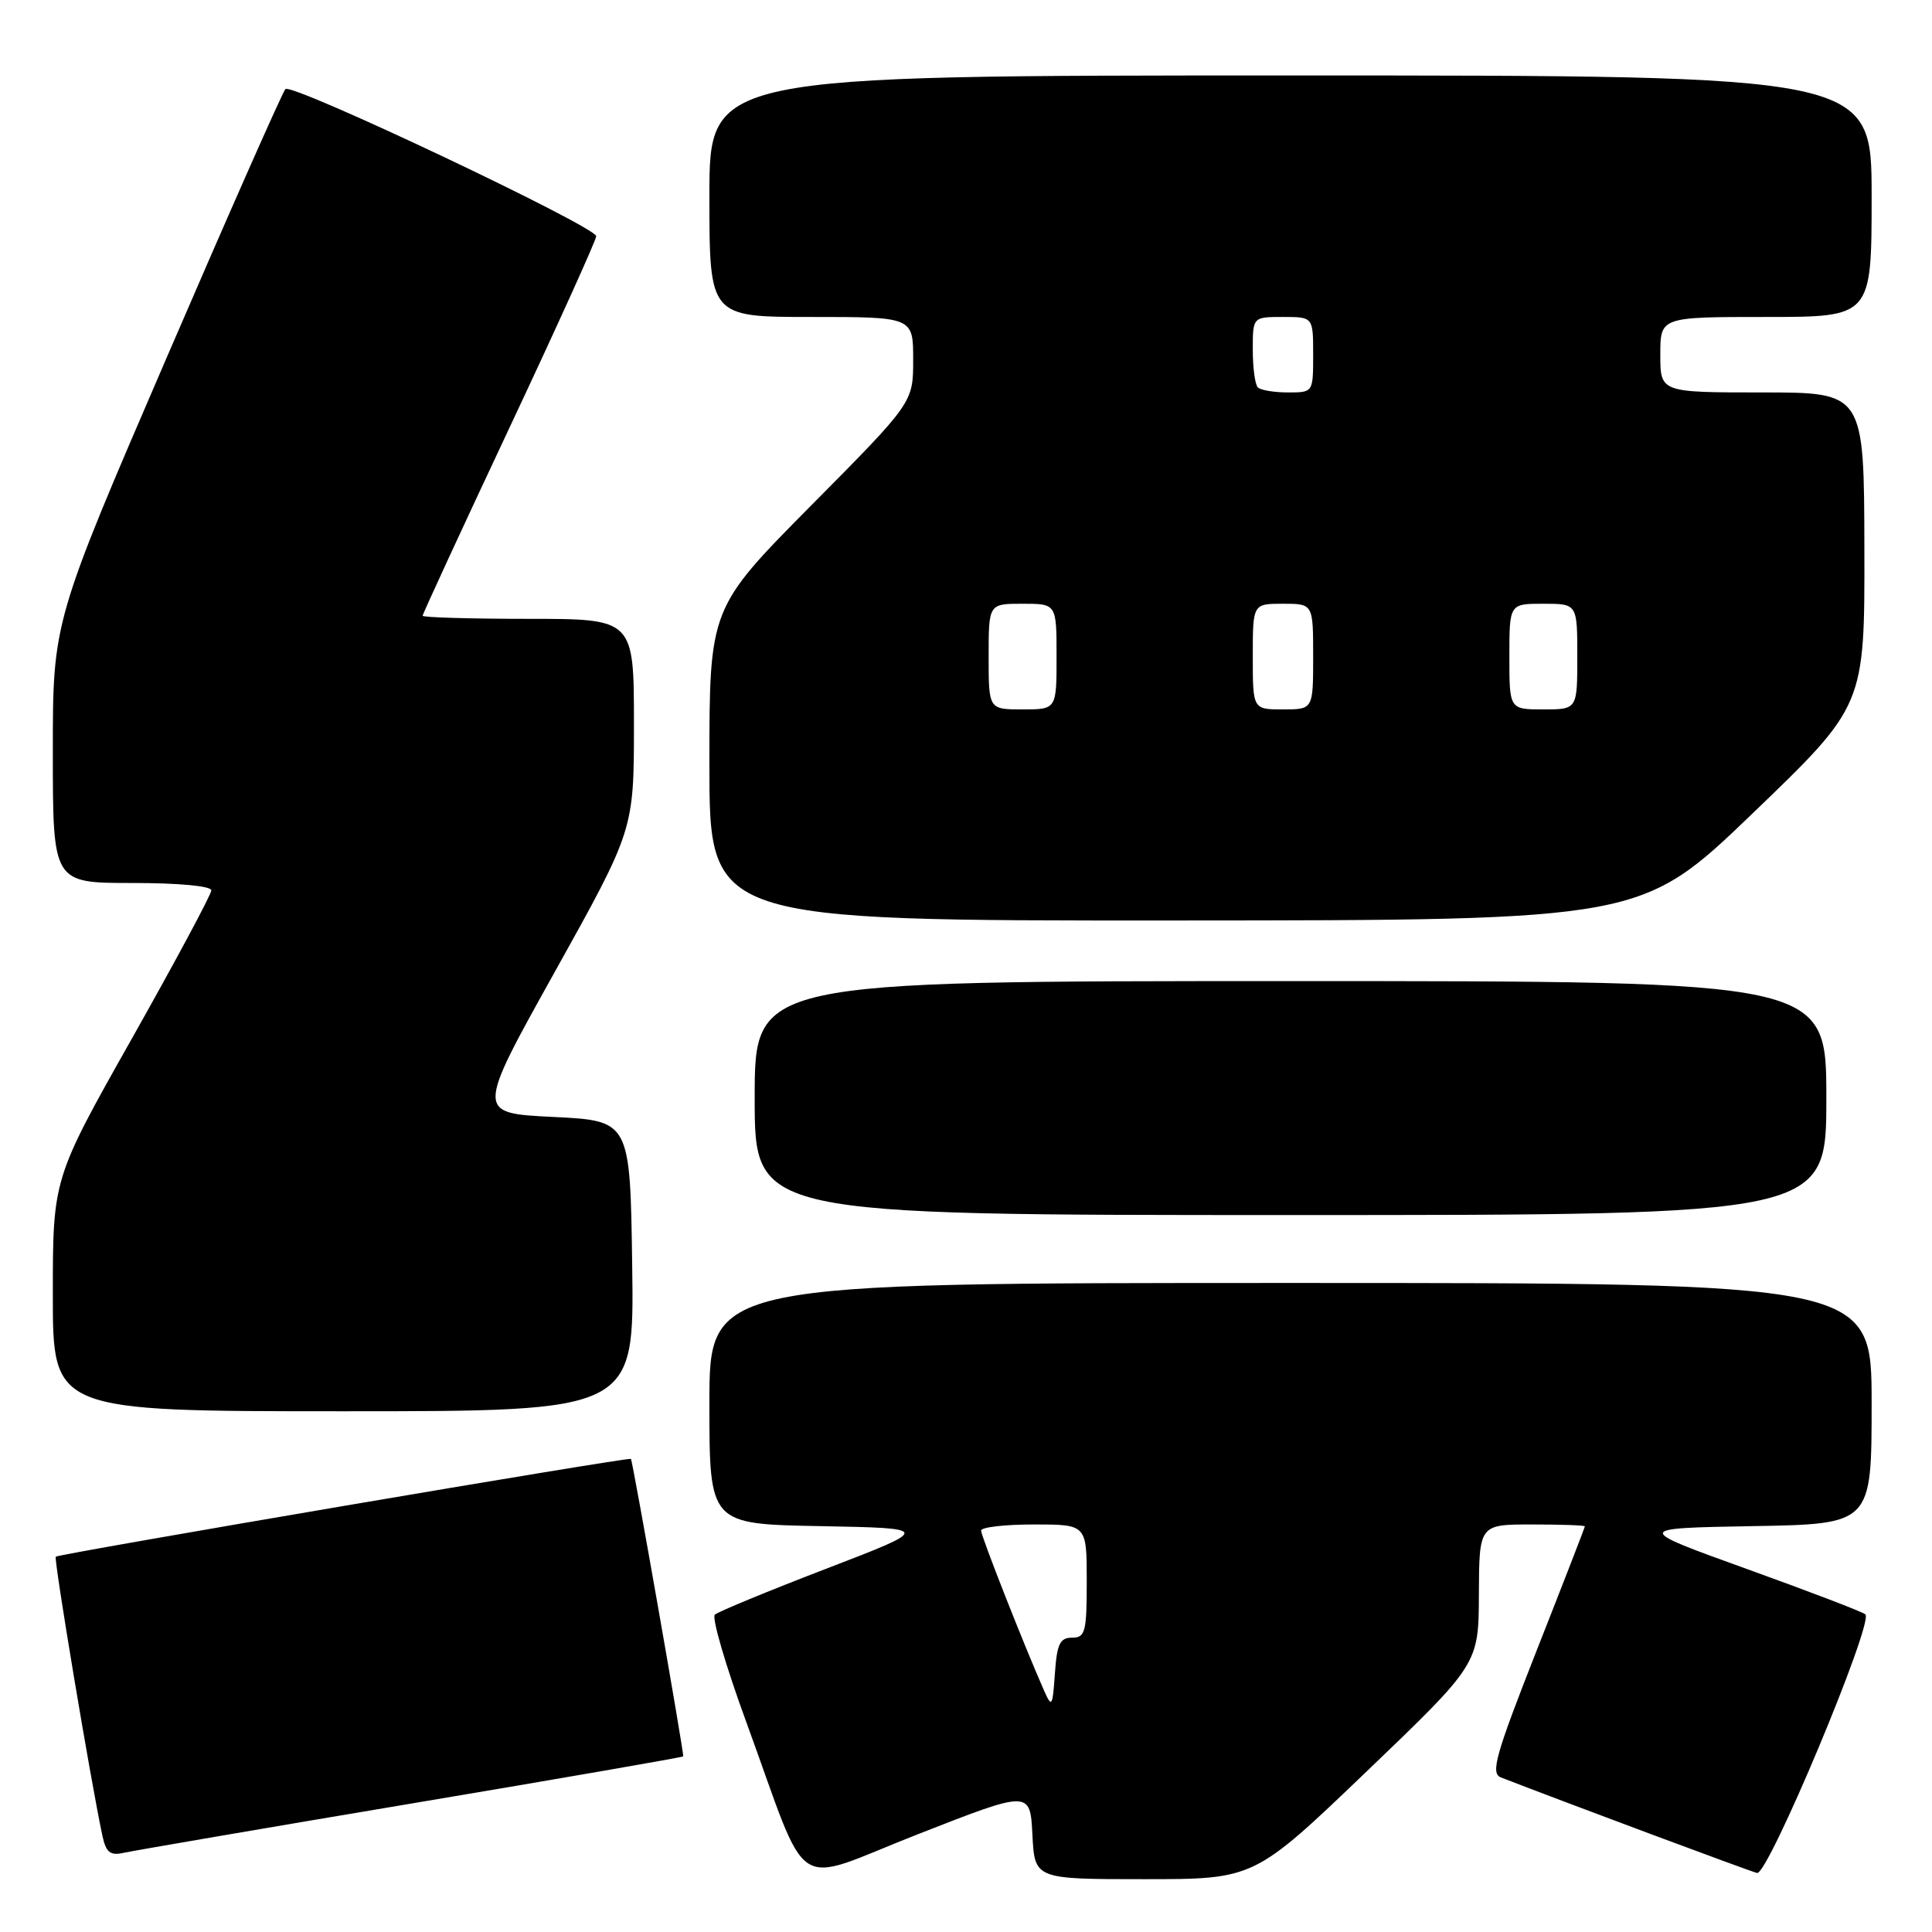 <?xml version="1.0" encoding="UTF-8" standalone="no"?>
<!DOCTYPE svg PUBLIC "-//W3C//DTD SVG 1.1//EN" "http://www.w3.org/Graphics/SVG/1.1/DTD/svg11.dtd" >
<svg xmlns="http://www.w3.org/2000/svg" xmlns:xlink="http://www.w3.org/1999/xlink" version="1.1" viewBox="0 0 256 256">
 <g >
 <path fill="currentColor"
d=" M 136.80 243.11 C 137.10 249.00 137.10 249.00 151.64 249.00 C 166.19 249.00 166.19 249.00 181.06 234.75 C 195.93 220.50 195.93 220.50 195.96 211.25 C 196.00 202.00 196.00 202.00 203.00 202.00 C 206.85 202.00 210.00 202.11 210.00 202.25 C 210.00 202.39 207.13 209.79 203.62 218.69 C 198.15 232.60 197.48 234.97 198.88 235.52 C 207.17 238.74 231.79 247.93 232.82 248.18 C 234.27 248.53 248.33 214.95 247.17 213.91 C 246.80 213.58 239.75 210.88 231.50 207.91 C 216.50 202.50 216.50 202.50 232.25 202.22 C 248.00 201.95 248.00 201.95 248.00 185.97 C 248.00 170.00 248.00 170.00 171.00 170.00 C 94.00 170.00 94.00 170.00 94.00 185.97 C 94.00 201.95 94.00 201.95 108.71 202.22 C 123.43 202.50 123.43 202.50 109.46 207.87 C 101.78 210.82 95.15 213.56 94.72 213.95 C 94.29 214.34 96.15 220.70 98.85 228.08 C 107.46 251.63 104.56 249.73 121.66 243.03 C 136.50 237.22 136.50 237.22 136.80 243.11 Z  M 54.44 238.99 C 74.21 235.67 90.45 232.85 90.53 232.73 C 90.68 232.49 83.85 193.63 83.60 193.31 C 83.38 193.03 7.78 205.89 7.39 206.27 C 7.10 206.56 12.03 236.07 13.57 243.25 C 14.04 245.44 14.60 245.90 16.33 245.52 C 17.52 245.25 34.67 242.31 54.44 238.99 Z  M 83.77 167.75 C 83.50 148.50 83.50 148.50 73.29 148.00 C 63.08 147.50 63.08 147.50 73.54 128.73 C 84.00 109.95 84.00 109.95 84.00 95.98 C 84.00 82.00 84.00 82.00 70.00 82.00 C 62.30 82.00 56.00 81.81 56.00 81.59 C 56.00 81.36 61.17 70.16 67.50 56.69 C 73.83 43.23 79.00 31.80 79.00 31.30 C 79.00 30.04 38.66 10.94 37.82 11.80 C 37.44 12.19 30.35 28.22 22.07 47.42 C 7.00 82.35 7.00 82.35 7.00 99.67 C 7.00 117.00 7.00 117.00 17.50 117.00 C 23.69 117.00 28.00 117.40 28.00 117.98 C 28.00 118.52 23.27 127.33 17.50 137.57 C 7.00 156.18 7.00 156.18 7.00 171.59 C 7.00 187.00 7.00 187.00 45.52 187.00 C 84.04 187.00 84.04 187.00 83.77 167.75 Z  M 242.00 145.50 C 242.00 130.00 242.00 130.00 171.00 130.00 C 100.00 130.00 100.00 130.00 100.00 145.50 C 100.00 161.00 100.00 161.00 171.00 161.00 C 242.00 161.00 242.00 161.00 242.00 145.50 Z  M 232.29 107.72 C 247.08 93.50 247.08 93.50 247.04 72.75 C 247.00 52.00 247.00 52.00 233.50 52.00 C 220.00 52.00 220.00 52.00 220.00 47.00 C 220.00 42.00 220.00 42.00 234.00 42.00 C 248.00 42.00 248.00 42.00 248.00 26.00 C 248.00 10.00 248.00 10.00 171.00 10.00 C 94.00 10.00 94.00 10.00 94.00 26.00 C 94.00 42.00 94.00 42.00 107.50 42.00 C 121.00 42.00 121.00 42.00 121.00 47.67 C 121.00 53.34 121.00 53.34 107.50 66.96 C 94.00 80.59 94.00 80.59 94.00 101.29 C 94.00 122.00 94.00 122.00 155.75 121.97 C 217.50 121.94 217.50 121.94 232.29 107.72 Z  M 138.34 224.00 C 135.80 218.28 130.00 203.55 130.00 202.81 C 130.00 202.36 133.15 202.00 137.00 202.00 C 144.00 202.00 144.00 202.00 144.00 209.50 C 144.00 216.26 143.81 217.00 142.05 217.00 C 140.45 217.00 140.05 217.82 139.78 221.75 C 139.47 226.17 139.37 226.33 138.34 224.00 Z  M 131.00 87.00 C 131.00 80.00 131.00 80.00 135.50 80.00 C 140.00 80.00 140.00 80.00 140.00 87.00 C 140.00 94.00 140.00 94.00 135.50 94.00 C 131.00 94.00 131.00 94.00 131.00 87.00 Z  M 166.00 87.00 C 166.00 80.00 166.00 80.00 170.00 80.00 C 174.00 80.00 174.00 80.00 174.00 87.00 C 174.00 94.00 174.00 94.00 170.00 94.00 C 166.00 94.00 166.00 94.00 166.00 87.00 Z  M 200.00 87.00 C 200.00 80.00 200.00 80.00 204.50 80.00 C 209.00 80.00 209.00 80.00 209.00 87.00 C 209.00 94.00 209.00 94.00 204.50 94.00 C 200.00 94.00 200.00 94.00 200.00 87.00 Z  M 166.67 51.33 C 166.30 50.97 166.00 48.72 166.00 46.33 C 166.00 42.00 166.00 42.00 170.00 42.00 C 174.00 42.00 174.00 42.00 174.00 47.00 C 174.00 52.00 174.00 52.00 170.67 52.00 C 168.83 52.00 167.03 51.70 166.67 51.33 Z "/>
</g>
</svg>